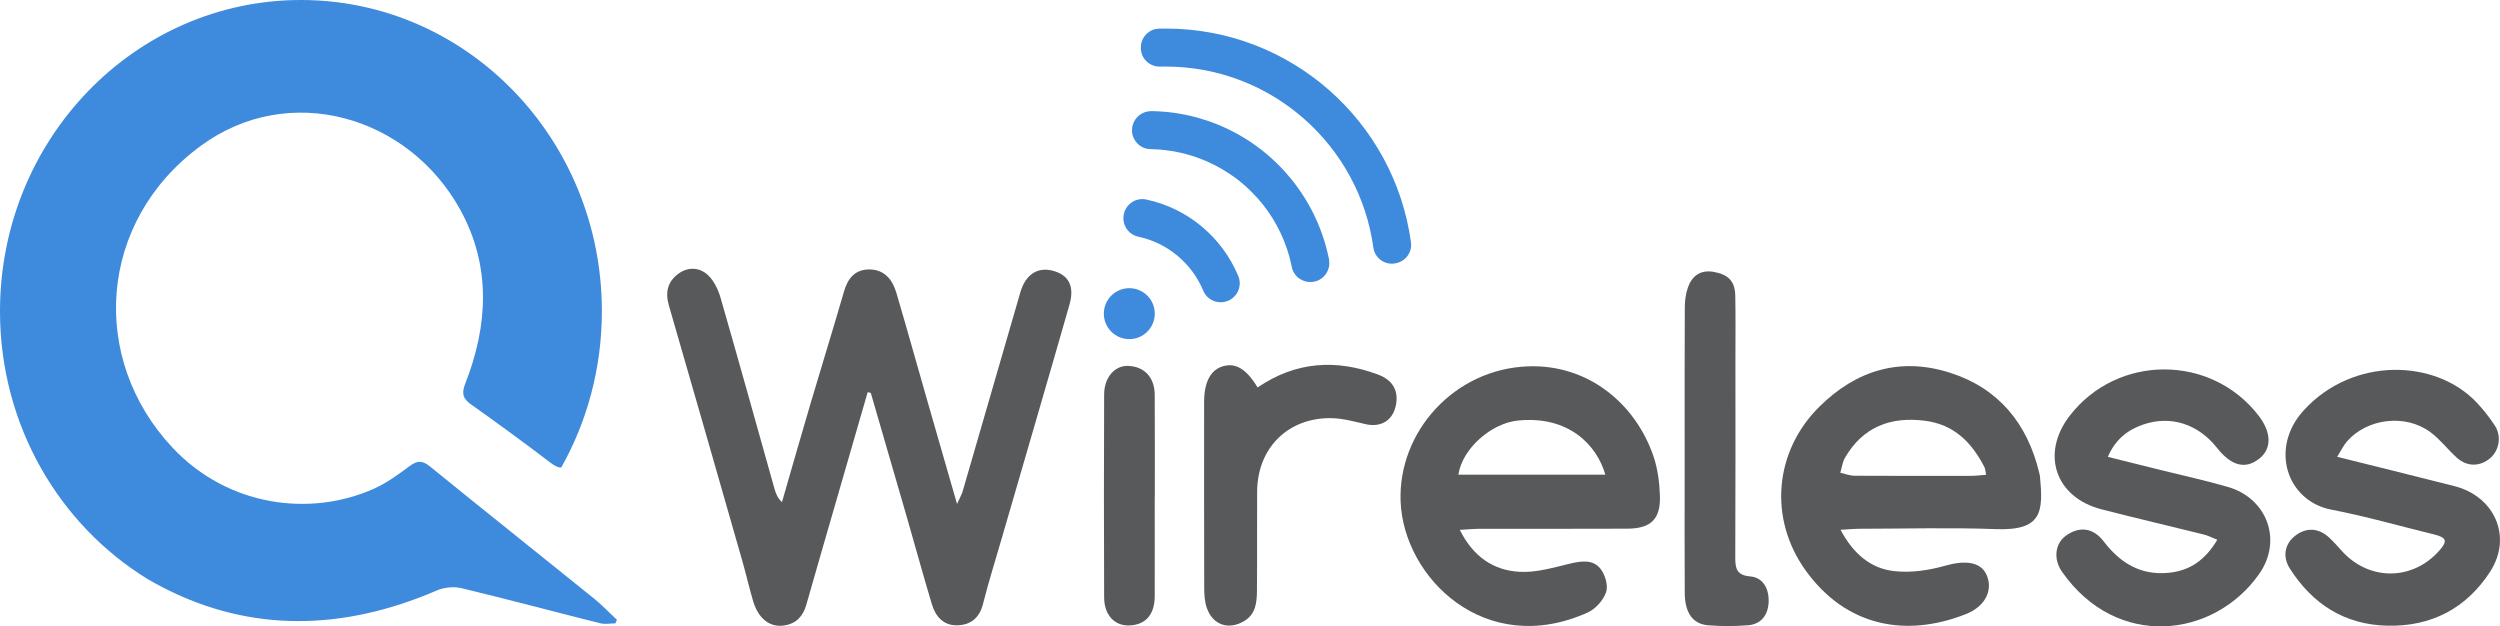 <?xml version="1.0" encoding="UTF-8"?>
<svg xmlns="http://www.w3.org/2000/svg" id="Livello_1" viewBox="0 0 500.64 125.44">
  <defs>
    <style>.cls-1{fill:#3e8add;}.cls-2{fill:#58595b;}</style>
  </defs>
  <path class="cls-1" d="m118.77,119.71c-5.39-4.35-10.79-8.68-16.19-13.01-5.5-4.41-10.99-8.83-16.45-13.27-1.54-1.25-2.54-1.25-4.09-.1-2.29,1.7-4.65,3.43-7.24,4.58-12.69,5.63-29.13,3.56-40.23-8.24-16.75-17.81-15.01-45.35,5.67-60.49,17.68-12.95,41.58-5.98,51.93,12.82,6.2,11.26,5.6,23.11,1,34.83-.76,1.94-.5,2.98,1.15,4.15,5.36,3.81,10.67,7.67,15.89,11.66.91.7,1.6,1.03,2.19.97,5.17-9.19,8.13-19.88,8.13-31.28C120.54,27.9,93.55,0,60.27,0S0,27.9,0,62.33c0,22.85,11.89,42.82,29.62,53.67,17.43,10.11,35.65,10.7,54.1,3.76,1.25-.47,2.51-.98,3.76-1.52,1.46-.63,3.42-.82,4.96-.45,9.28,2.23,18.49,4.7,27.75,7.02.95.24,2.01.03,3.02.03.11-.24.23-.47.34-.71-1.59-1.48-3.09-3.07-4.78-4.43Z"></path>
  <path class="cls-2" d="m173.75,78.56c-1.97,6.81-3.95,13.62-5.91,20.43-2.13,7.37-4.27,14.73-6.37,22.11-.64,2.26-1.97,3.75-4.34,4.14-2.94.49-5.28-1.32-6.34-4.95-.75-2.57-1.35-5.18-2.08-7.76-4.91-17.15-9.81-34.29-14.78-51.42-.77-2.67-.17-4.81,2.01-6.36,1.97-1.4,4.26-1.18,5.9.4,1.19,1.15,2,2.9,2.47,4.53,3.66,12.7,7.19,25.43,10.77,38.15.26.94.6,1.85,1.51,2.73,1.89-6.54,3.76-13.1,5.69-19.63,2.22-7.53,4.56-15.03,6.74-22.57.79-2.73,2.3-4.48,5.24-4.4,2.92.09,4.48,2.09,5.23,4.64,2.17,7.35,4.22,14.74,6.34,22.11,1.85,6.46,3.72,12.92,5.82,20.21.6-1.33.94-1.9,1.12-2.51,3.87-13.31,7.72-26.62,11.58-39.94.99-3.41,3.35-5.01,6.3-4.3,3.31.8,4.6,3.05,3.51,6.86-4.47,15.63-9.05,31.24-13.58,46.85-1.26,4.35-2.62,8.67-3.73,13.06-.7,2.76-2.4,4.18-5.06,4.28-2.82.11-4.43-1.73-5.18-4.22-1.75-5.84-3.36-11.72-5.05-17.58-2.38-8.25-4.79-16.49-7.18-24.74-.21-.05-.42-.09-.62-.14Z"></path>
  <path class="cls-2" d="m292.33,106.11c2.75,5.49,6.84,8.11,11.96,8.4,3.29.19,6.7-.82,9.98-1.61,2.3-.55,4.64-.94,6.19.94.96,1.18,1.63,3.39,1.18,4.72-.54,1.63-2.13,3.4-3.72,4.11-20.48,9.2-36.86-6.96-37.44-22.27-.52-13.94,10.77-26.54,25.59-27.04,12.12-.41,21.51,7.62,25.05,18.01.85,2.49,1.2,5.24,1.29,7.89.17,4.68-1.8,6.59-6.52,6.61-9.91.05-19.83.01-29.74.03-1.07,0-2.14.12-3.83.21Zm29.15-11.05c-1.69-5.94-7.36-11.88-17.54-10.84-5.27.54-11.1,5.57-11.89,10.84h29.43Z"></path>
  <path class="cls-2" d="m368.58,106.1c2.56,4.82,6.02,7.69,10.59,8.25,3.36.41,7.01-.11,10.3-1.05,3.97-1.13,7.12-.86,8.33,1.77,1.37,3-.14,6.33-4.1,7.9-12,4.75-23.98,2.53-32.08-8.69-7.52-10.43-6.3-23.94,2.75-32.87,7.41-7.32,16.24-9.96,26.22-6.74,9.66,3.12,15.4,10.15,17.76,19.95.06.27.14.54.17.81.64,6.96.55,10.88-8.85,10.53-9.07-.34-18.16-.08-27.24-.07-1.07,0-2.14.11-3.85.2Zm29.15-11.01c-.17-.83-.17-1.22-.33-1.53-2.52-4.93-6.08-8.56-11.9-9.3-6.88-.88-12.43,1.21-16.02,7.39-.52.89-.64,2.01-.95,3.02.95.21,1.91.6,2.86.6,7.78.05,15.55.03,23.33.02.9,0,1.8-.12,3.01-.21Z"></path>
  <path class="cls-2" d="m468.05,91.48c3.9.97,7.35,1.83,10.81,2.69,4.22,1.06,8.45,2.11,12.66,3.18,8.05,2.05,11.64,10.14,7.17,17.09-4.74,7.36-11.8,11.08-20.65,10.86-8.56-.21-14.96-4.35-19.48-11.44-1.52-2.38-1.02-4.88.95-6.48,2.25-1.82,4.79-1.73,6.98.33.87.82,1.68,1.72,2.48,2.62,5.42,6.03,14.13,6.01,19.5-.05,1.73-1.95,1.5-2.64-1.09-3.27-6.83-1.67-13.61-3.62-20.51-4.95-8.92-1.72-12.44-12.3-5.55-19.87,9.87-10.82,26.46-10.33,34.71-1.52,1.32,1.41,2.53,2.95,3.59,4.57,1.38,2.11.86,5-.97,6.53-2,1.68-4.56,1.74-6.59-.06-1.86-1.65-3.38-3.71-5.36-5.17-4.99-3.7-12.62-2.78-16.69,1.84-.69.79-1.15,1.78-1.97,3.09Z"></path>
  <path class="cls-2" d="m422.11,91.49c3.67.91,7.12,1.77,10.56,2.63,4.49,1.12,9.03,2.1,13.48,3.39,7.88,2.29,10.99,10.73,6.24,17.46-9.08,12.87-28.52,15.17-39.46-.47-1.8-2.57-1.37-5.67.76-7.21,2.66-1.93,5.45-1.66,7.57,1.11,3.33,4.34,7.4,6.87,13.08,6.3,4.31-.43,7.32-2.65,9.69-6.61-1.07-.42-1.86-.84-2.7-1.05-6.83-1.7-13.69-3.29-20.51-5.05-9.26-2.4-12.19-11.16-6.35-18.73,9.53-12.35,28.28-12.38,37.81-.05,2.61,3.37,2.68,6.62.19,8.61-2.78,2.23-5.62,1.52-8.5-2.13-3.78-4.78-9.28-6.58-14.82-4.66-3.04,1.05-5.5,2.9-7.05,6.47Z"></path>
  <path class="cls-2" d="m251.84,77.59c7.67-5.22,15.68-5.69,24.03-2.62,3.07,1.13,4.27,3.29,3.65,6.26-.62,2.98-3,4.4-6.01,3.72-2.24-.51-4.52-1.16-6.8-1.21-8.73-.19-14.91,5.95-14.96,14.68-.04,6.65.02,13.3-.04,19.95-.02,2.33-.26,4.67-2.62,6.04-3.08,1.79-6.2.76-7.4-2.62-.45-1.27-.54-2.71-.54-4.07-.04-12.29-.02-24.57-.02-36.86,0-.18,0-.37,0-.55.05-3.9,1.35-6.28,3.82-6.98,2.51-.71,4.67.57,6.89,4.26Z"></path>
  <path class="cls-2" d="m337.36,89.65c0-9.33-.02-18.65.03-27.98,0-1.36.16-2.79.61-4.06.81-2.35,2.51-3.62,5.14-3.17,2.99.52,4.31,1.89,4.36,4.8.08,4.15.03,8.31.03,12.46,0,13.3.03,26.59-.03,39.89-.01,2.21.25,3.62,2.99,3.84,2.49.2,3.77,2.34,3.69,5.05-.07,2.67-1.52,4.53-4.11,4.73-2.67.21-5.38.23-8.05,0-3.06-.26-4.62-2.53-4.64-6.48-.05-7.66-.02-15.33-.02-22.99,0-2.03,0-4.06,0-6.09Z"></path>
  <path class="cls-2" d="m231.24,99.52c0,6.64.02,13.29,0,19.93-.02,3.7-1.92,5.76-5.24,5.8-2.84.04-4.87-2.12-4.89-5.58-.06-13.56-.05-27.12,0-40.68.01-3.4,2.11-5.79,4.75-5.72,3.27.1,5.35,2.25,5.38,5.78.05,6.83.01,13.65.02,20.48Z"></path>
  <g>
    <path class="cls-1" d="m245.29,60.44h0c2.29-.52,3.59-2.97,2.69-5.14-3.21-7.74-10.08-13.58-18.46-15.35-2.2-.46-4.31,1.11-4.53,3.35h0c-.2,1.93,1.08,3.7,2.97,4.1,5.9,1.26,10.75,5.38,13.01,10.84.7,1.69,2.54,2.6,4.33,2.2Z"></path>
    <path class="cls-1" d="m238.5,23.25c-.77-.18-1.54-.34-2.33-.47.79.13,1.56.29,2.33.47Z"></path>
    <path class="cls-1" d="m257.69,49.75c-1.45-4.25-3.84-8.07-6.94-11.2,3.08,3.09,5.49,6.89,6.94,11.2Z"></path>
    <path class="cls-1" d="m258.7,53.52s0-.03-.01-.05c-.08-.42-.18-.84-.28-1.25.11.43.21.86.29,1.3Z"></path>
    <path class="cls-1" d="m266.21,52.67c0,1.45-.82,2.78-2.1,3.41-.27.14-.56.25-.87.31-.16.03-.31.06-.47.07-1.89.19-3.67-1.06-4.07-2.95-.08-.44-.18-.87-.29-1.3-.04-.21-.1-.41-.16-.62-.17-.62-.35-1.24-.56-1.85-1.45-4.31-3.86-8.11-6.94-11.2-.23-.24-.47-.47-.72-.7-.15-.15-.3-.29-.45-.42-.15-.14-.3-.28-.46-.41-.43-.37-.87-.73-1.32-1.08-.16-.13-.33-.26-.5-.37-.17-.13-.33-.25-.5-.36-.29-.2-.57-.39-.87-.58-.42-.27-.85-.54-1.28-.79-.18-.1-.35-.2-.53-.3-.04-.02-.07-.05-.11-.06-.13-.07-.26-.14-.38-.21-.17-.09-.33-.18-.51-.27-.29-.15-.59-.29-.89-.43-.21-.1-.43-.2-.64-.29-.47-.21-.94-.39-1.42-.57-.13-.05-.26-.1-.39-.15-.11-.04-.23-.08-.34-.12-.18-.06-.36-.12-.55-.18-.18-.06-.37-.12-.55-.17-.56-.16-1.11-.31-1.68-.44-.13-.03-.26-.06-.39-.09-.25-.05-.5-.1-.75-.15-.25-.05-.51-.09-.76-.14-.48-.08-.96-.15-1.45-.2-.75-.09-1.51-.15-2.28-.18-.24-.01-.48-.02-.73-.02-1.92-.07-3.44-1.59-3.6-3.47-.01-.16-.01-.32,0-.49.01-.31.06-.62.15-.9.46-1.59,1.93-2.73,3.65-2.74h.09s.1,0,.15,0c.62,0,1.24.04,1.85.08.23.01.45.03.67.05.28.02.55.05.82.08.24.02.47.05.7.08.09.01.19.02.28.04.17.02.34.04.5.07.2.03.4.06.6.1.78.13,1.56.29,2.33.47.26.06.51.13.76.19.32.08.64.17.95.26.63.18,1.25.38,1.86.59,0,0,.01,0,.02,0,.63.22,1.26.46,1.89.72.39.16.78.33,1.16.5,1.45.66,2.85,1.41,4.19,2.23.33.21.67.42,1,.64.41.27.81.55,1.21.84.52.38,1.04.77,1.54,1.18.2.16.4.32.6.49.2.17.4.33.59.51.2.17.39.34.58.52.19.17.38.35.57.53.14.13.28.27.41.4.17.17.34.34.51.51.15.15.29.29.43.45.22.23.43.46.63.69.17.19.34.39.51.58.51.59,1,1.19,1.47,1.81.31.42.61.84.91,1.26.15.22.29.43.44.65.43.65.84,1.31,1.23,1.99.13.23.26.46.38.68.12.23.25.46.37.69.12.23.24.46.35.69.25.51.49,1.02.72,1.54.07.17.14.33.21.5.07.17.15.35.22.53.1.24.19.48.28.72.12.31.24.62.34.94.07.21.15.42.21.63.09.26.17.52.25.78.08.26.15.52.23.79.12.42.23.84.32,1.26.04.18.09.36.13.55.06.27.11.53.17.79.05.26.07.51.07.76Z"></path>
    <path class="cls-1" d="m241.59,32.28c.22.09.43.19.64.29-.09-.04-.19-.08-.28-.12-.12-.06-.24-.11-.36-.17Z"></path>
    <path class="cls-1" d="m231.04,29.88c-.21,0-.42,0-.64-.01-.03,0-.06,0-.09,0,.25,0,.49,0,.73.02Z"></path>
    <path class="cls-1" d="m234.77,30.26c-.48-.08-.96-.15-1.45-.2.49.05.97.12,1.45.2Z"></path>
    <path class="cls-1" d="m244.02,33.48c-.67-.37-1.36-.71-2.06-1.03-2.04-.92-4.2-1.61-6.43-2.04.25.05.5.1.75.15.13.03.27.06.39.09.57.13,1.13.28,1.68.44.18.05.37.11.55.17.18.06.36.12.55.18.11.04.23.08.34.12.13.05.27.09.39.15.48.18.95.36,1.42.57.22.09.43.19.64.29.3.14.6.29.89.43.17.09.34.18.51.27.13.07.26.14.38.21Z"></path>
    <path class="cls-1" d="m259.39,36.91c-.47-.62-.96-1.22-1.47-1.81.52.58,1,1.19,1.47,1.81Z"></path>
    <path class="cls-1" d="m261.97,40.81c-.39-.68-.8-1.34-1.23-1.99.44.65.85,1.31,1.23,1.99Z"></path>
    <path class="cls-1" d="m233.45,13.33c21.2,0,38.77,15.8,41.57,36.24.3,2.17,2.39,3.63,4.53,3.14l.12-.03c1.88-.43,3.15-2.22,2.89-4.13-3.29-24.19-24.02-42.83-49.11-42.83-.46,0-.92,0-1.38.02-1.87.05-3.4,1.51-3.59,3.37v.11c-.24,2.27,1.59,4.19,3.87,4.12.37-.01.73-.02,1.1-.02Z"></path>
  </g>
  <circle class="cls-1" cx="226.15" cy="62.81" r="5.1"></circle>
</svg>
